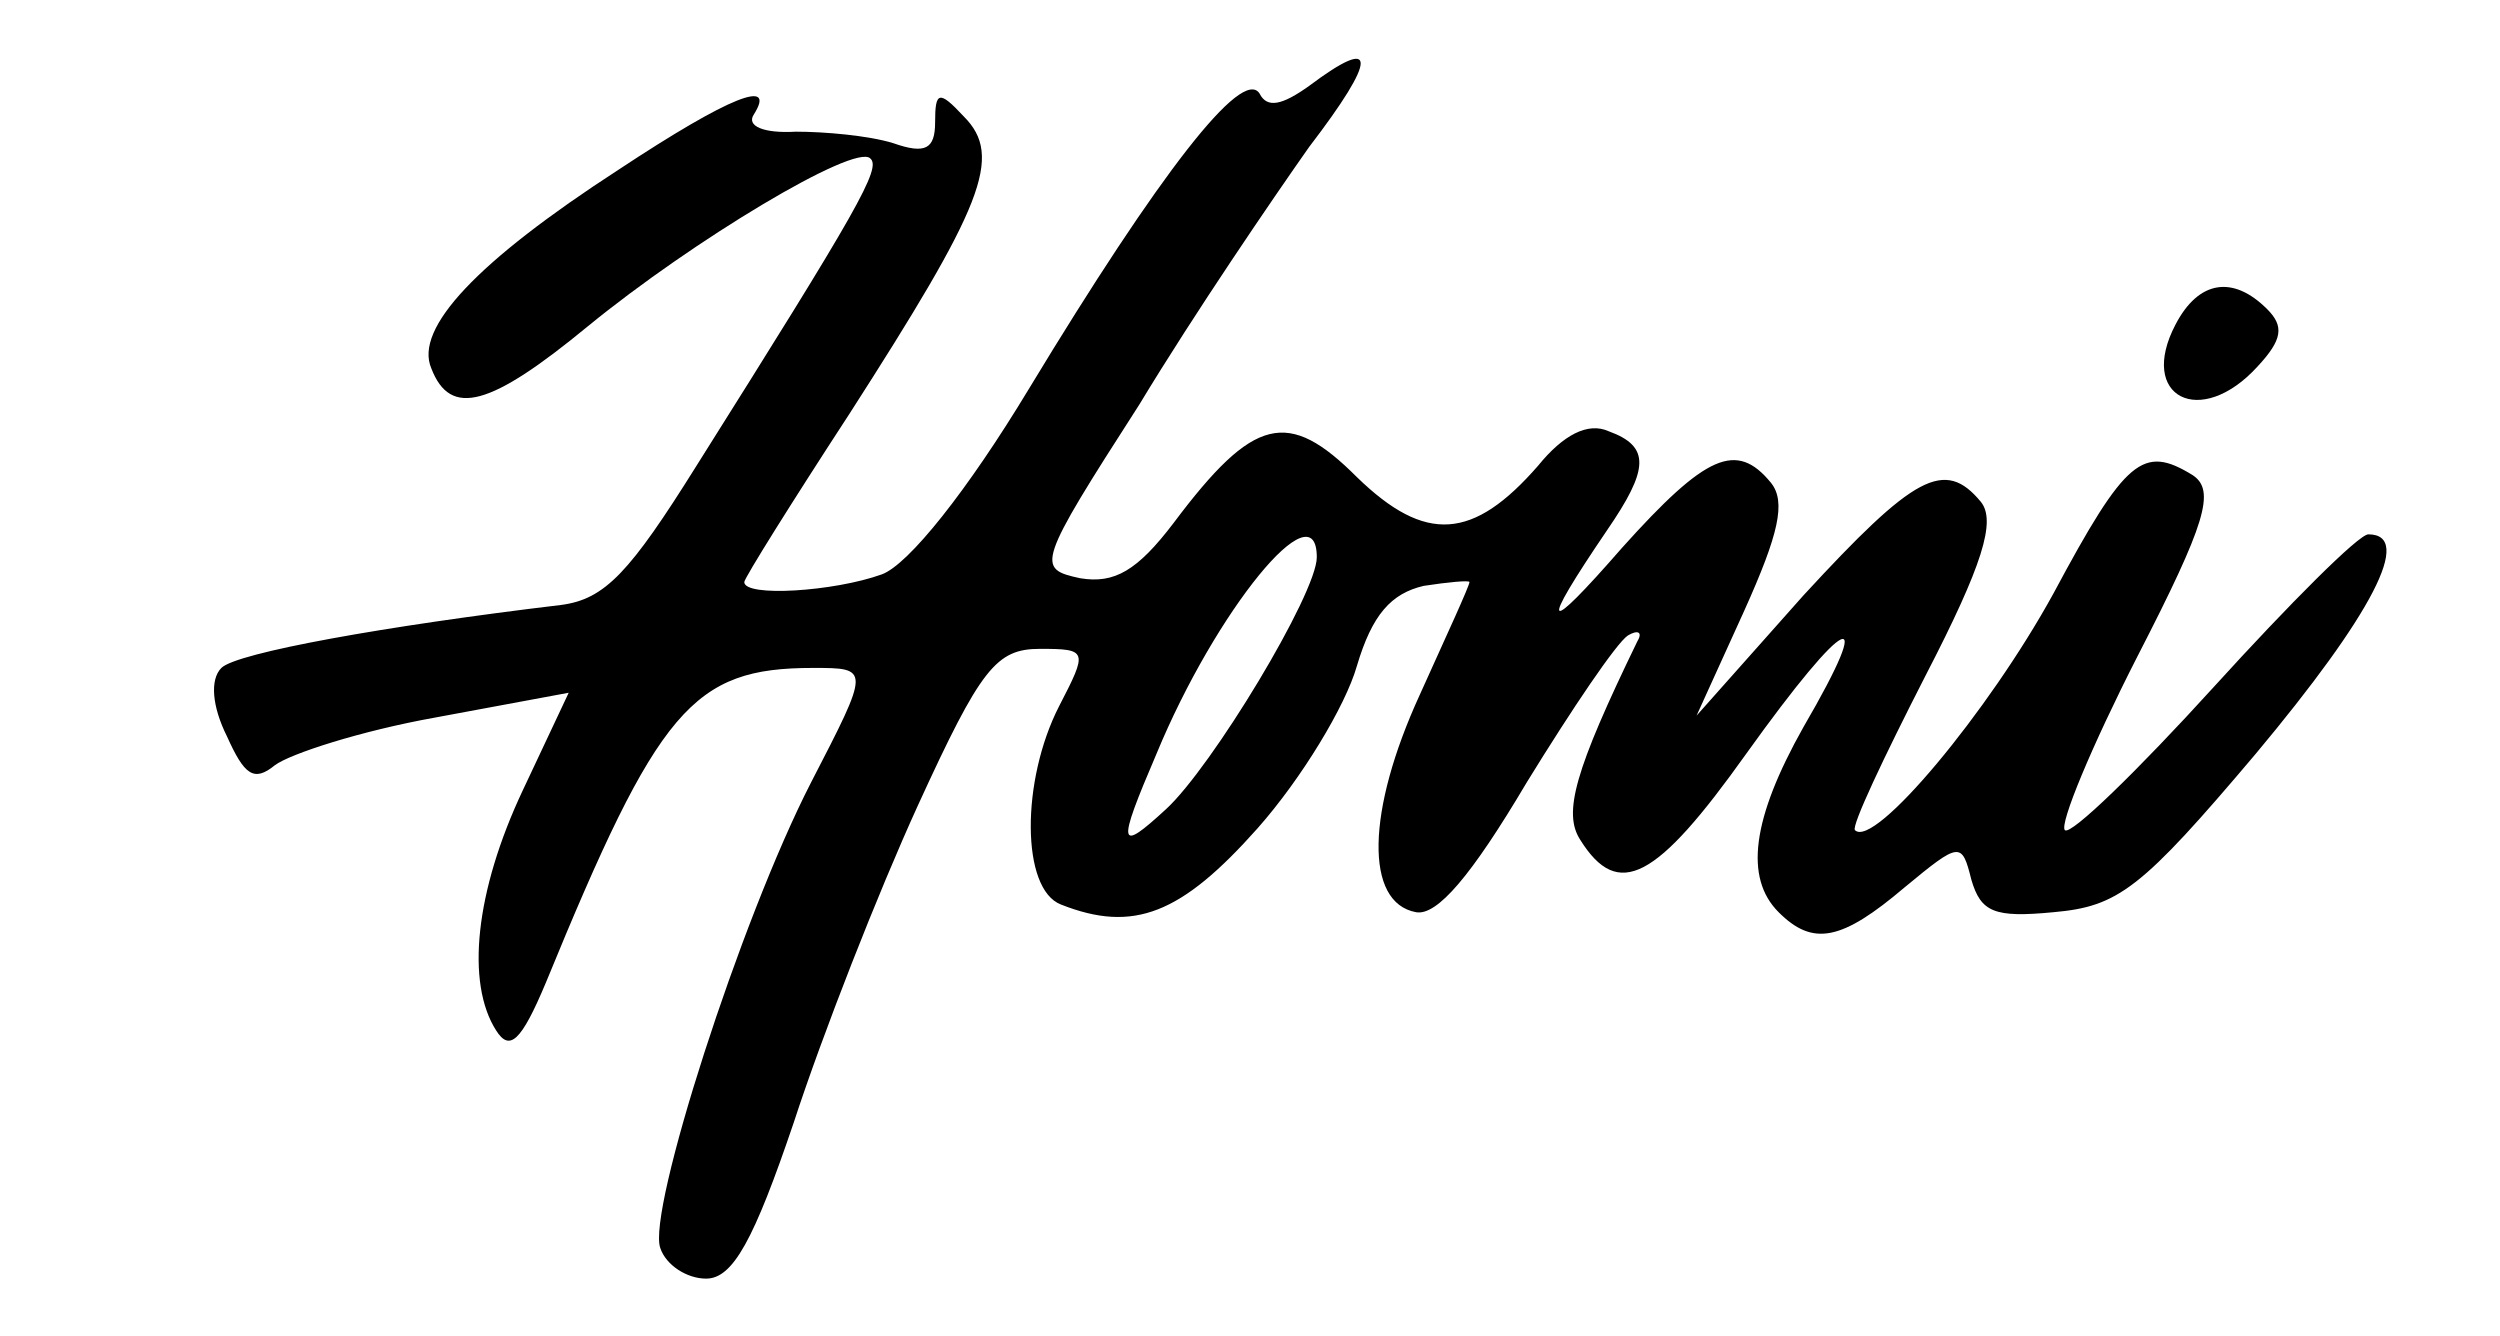 <?xml version="1.0" standalone="no"?>
<!DOCTYPE svg PUBLIC "-//W3C//DTD SVG 20010904//EN"
 "http://www.w3.org/TR/2001/REC-SVG-20010904/DTD/svg10.dtd">
<svg version="1.0" xmlns="http://www.w3.org/2000/svg"
 width="131pt" height="70pt" viewBox="0 0 131 70"
 preserveAspectRatio="xMidYMid meet">
<g transform="translate(0,70) scale(0.1,-0.1)"
fill="#000000" stroke="none">
<path d="M686 655 c-14 -10 -22 -12 -26 -4 -9 14 -52 -41 -121 -155 -32 -53
-63 -92 -77 -97 -25 -9 -72 -12 -72 -4 0 2 25 42 55 88 70 109 81 135 60 156
-13 14 -15 13 -15 -3 0 -14 -5 -17 -22 -11 -13 4 -36 6 -51 6 -17 -1 -26 3
-22 9 12 19 -12 10 -71 -29 -74 -48 -107 -83 -98 -104 10 -26 31 -20 82 22 55
45 140 96 148 88 6 -5 -6 -26 -91 -161 -35 -56 -48 -70 -71 -73 -92 -11 -170
-25 -178 -33 -6 -6 -5 -20 3 -36 9 -20 14 -24 25 -15 8 6 45 18 84 25 l70 13
-24 -51 c-25 -53 -30 -101 -14 -126 7 -11 13 -6 26 25 59 144 77 165 140 165
30 0 30 0 -1 -60 -37 -72 -86 -225 -79 -244 3 -9 14 -16 24 -16 14 0 25 20 46
82 15 46 44 120 65 166 33 72 41 82 64 82 25 0 25 -1 10 -30 -20 -39 -20 -96
1 -104 38 -15 63 -5 103 40 23 26 46 64 52 85 8 27 18 38 35 42 13 2 24 3 24
2 0 -2 -12 -28 -26 -59 -28 -61 -29 -109 -2 -114 11 -2 29 19 58 68 24 39 47
73 53 77 5 3 8 2 5 -3 -33 -68 -39 -90 -30 -104 20 -32 40 -21 87 45 53 74 69
81 30 14 -27 -48 -31 -79 -13 -97 18 -18 33 -15 66 13 29 24 30 24 35 4 5 -17
12 -20 43 -17 34 3 46 12 106 83 61 73 83 115 59 115 -5 0 -41 -36 -81 -80
-40 -44 -75 -78 -78 -75 -3 3 14 44 38 91 36 70 41 87 29 95 -26 16 -35 9 -73
-62 -34 -62 -94 -134 -104 -124 -2 2 15 38 37 81 30 58 37 81 29 91 -19 23
-35 14 -93 -49 l-56 -63 25 55 c18 40 22 57 14 67 -18 22 -34 15 -78 -34 -41
-47 -44 -44 -8 9 22 32 23 44 1 52 -11 5 -24 -2 -37 -18 -34 -39 -59 -41 -95
-6 -36 36 -54 32 -96 -24 -19 -25 -31 -32 -49 -29 -23 5 -23 7 31 91 29 48 70
108 89 135 36 47 36 59 0 32z m4 -247 c0 -19 -55 -110 -79 -132 -25 -23 -26
-20 -5 29 31 75 84 140 84 103z"/>
<path d="M1140 530 c-20 -38 13 -55 43 -22 13 14 14 21 5 30 -18 18 -36 15
-48 -8z"/>
</g>
</svg>
